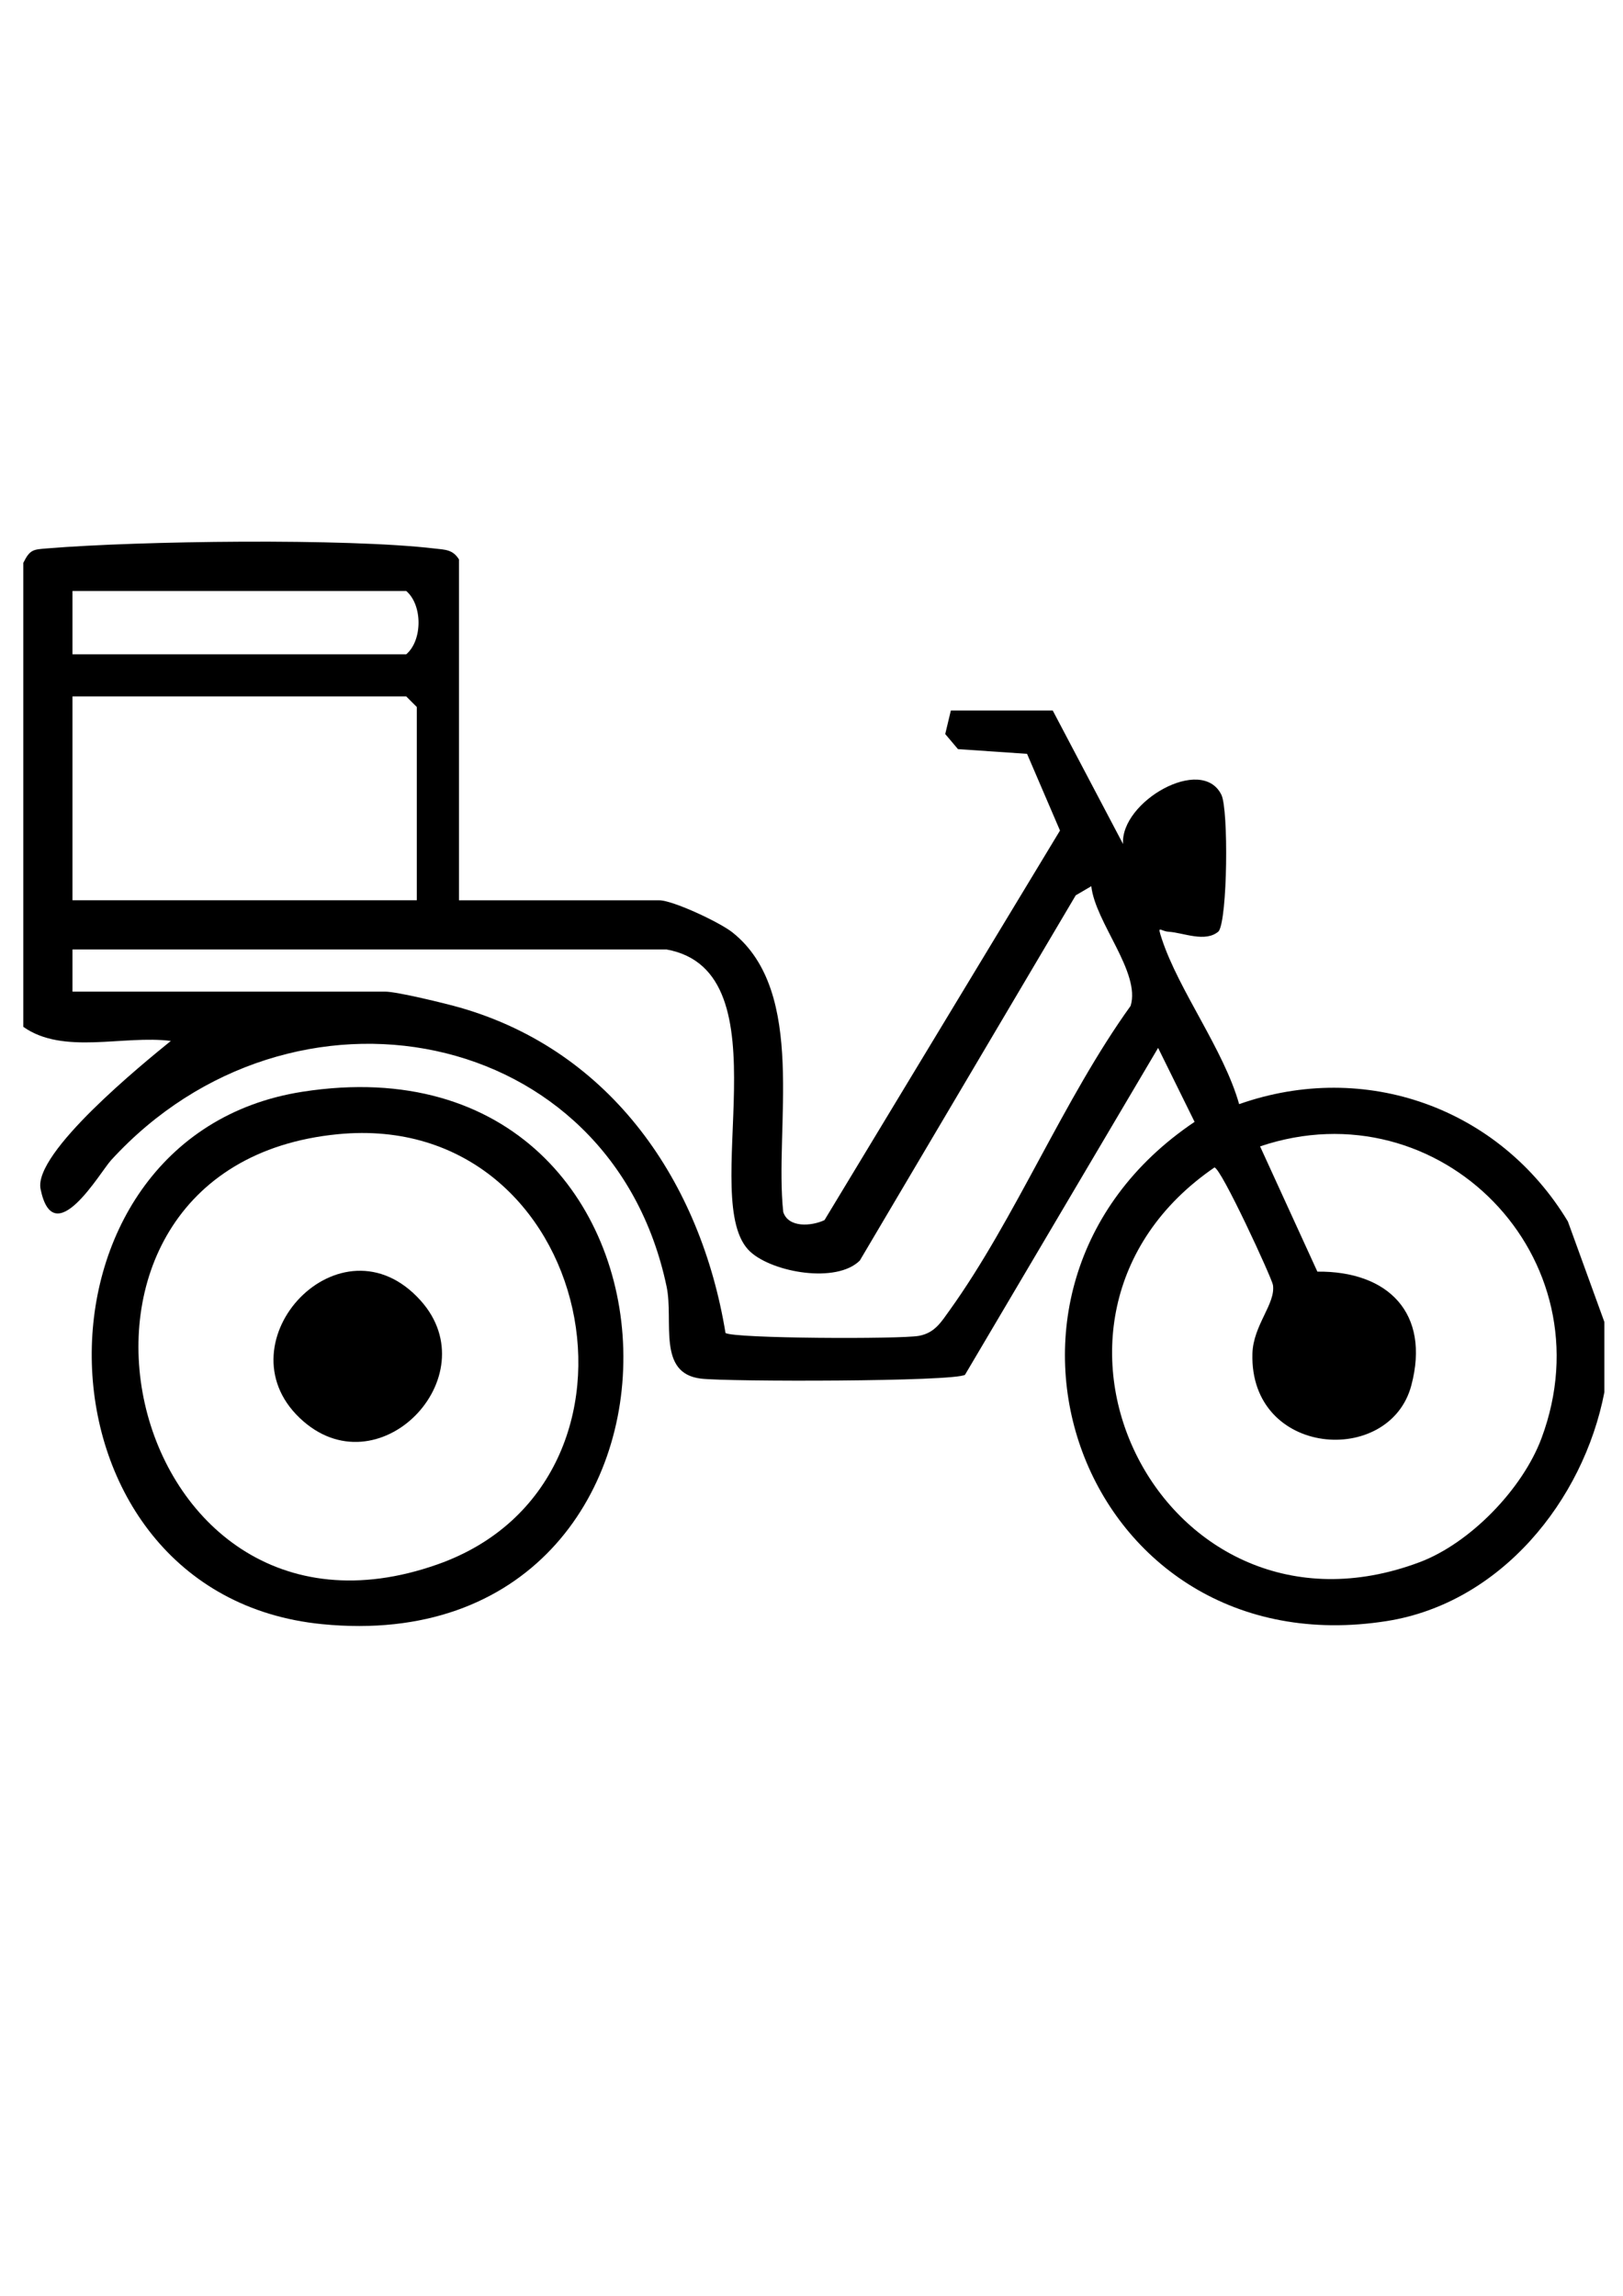 <?xml version="1.0" encoding="UTF-8"?>
<svg id="Capa_1" data-name="Capa 1" xmlns="http://www.w3.org/2000/svg" viewBox="0 0 595.28 841.89">
  <path d="M8.54,206.43c2.46-4.97,3.6-4.91,8.78-5.33,33.7-2.77,109.49-3.79,142.13.05,3.75.44,6.63.32,8.89,4v125h73.46c4.96,0,22.14,8.03,26.87,11.79,27.55,21.94,15.24,71.68,18.61,102.53,1.92,5.86,10.3,5.2,15.12,2.97l86.38-142.87-12.08-28.13-25.34-1.73-4.67-5.53,2.06-8.63h37.37l25.79,48.96c-1.03-15.5,28.89-32.75,36.08-18.03,2.64,5.41,2.26,45.45-1.01,50.04-4.85,4.26-12.94.49-18.33.16-3.15-.19-4.31-2.81-2.54,2.58,6.27,19.04,22.71,40.6,28.38,60.64,46.25-16.31,95.48,1.39,120.57,43.01l13.39,36.87v25.77c-7.71,39.8-38.07,77.3-79.77,83.9-111.93,17.69-162.18-121.51-70.53-183.05l-13.38-27.13-70.83,119.88c-4.12,2.54-86.8,2.59-96.84,1.4-16.21-1.93-9.93-21.03-12.61-33.78-20.28-96.29-137.61-118.69-203.77-46.29-4.05,4.43-21.04,34.03-25.84,10.55-2.72-13.29,37.56-46.02,47.78-54.31-17.3-2.22-39.47,5.24-54.12-5.18v-170.11ZM26.58,239.93h122.43c6-5.15,6-18.05,0-23.2H26.58v23.2ZM152.87,330.14v-70.88l-3.87-3.87H26.58v74.74h126.29ZM244.37,348.18H26.58v15.46h114.69c4.32,0,22.14,4.33,27.6,5.9,55.55,16,88.18,64.1,97.23,119.27,2.88,2.07,64.28,2.31,70.99,1.05,5.8-1.09,8.13-5.08,11.23-9.39,24.15-33.66,41.8-77.46,66.37-111.61,3.74-12.27-12.92-30.48-14.43-43.88l-5.71,3.35-79.19,133.93c-8.55,8.49-31.82,4.39-40.14-3.2-19.89-18.13,14.14-102.91-30.85-110.9ZM483.19,466.32c25.87-.27,41.5,15.17,34.45,41.73-7.94,29.89-59.37,26.25-58.28-11.69.3-10.44,8.57-18.25,7.53-25.14-.37-2.45-19.06-43.06-21.47-43.09-81.37,55.82-18.53,179.92,75.21,144.76,18.6-6.97,37.82-26.88,44.75-45.45,24.76-66.36-37.29-129.31-103.21-107.05l21.02,45.94Z"/>
  <path d="M110.97,400.35c153.19-23.83,158.11,210.17,7.14,195.24-109.72-10.85-113.02-178.77-7.14-195.24ZM123.95,415.92c-121.02,11.76-80.11,199,36.6,157.73,86.22-30.49,57.75-166.9-36.6-157.73Z"/>
  <path d="M109.93,519.99c-29.38-28.02,15.2-75.52,44.35-43.06,25.17,28.03-15.81,70.29-44.35,43.06Z"/>
</svg>